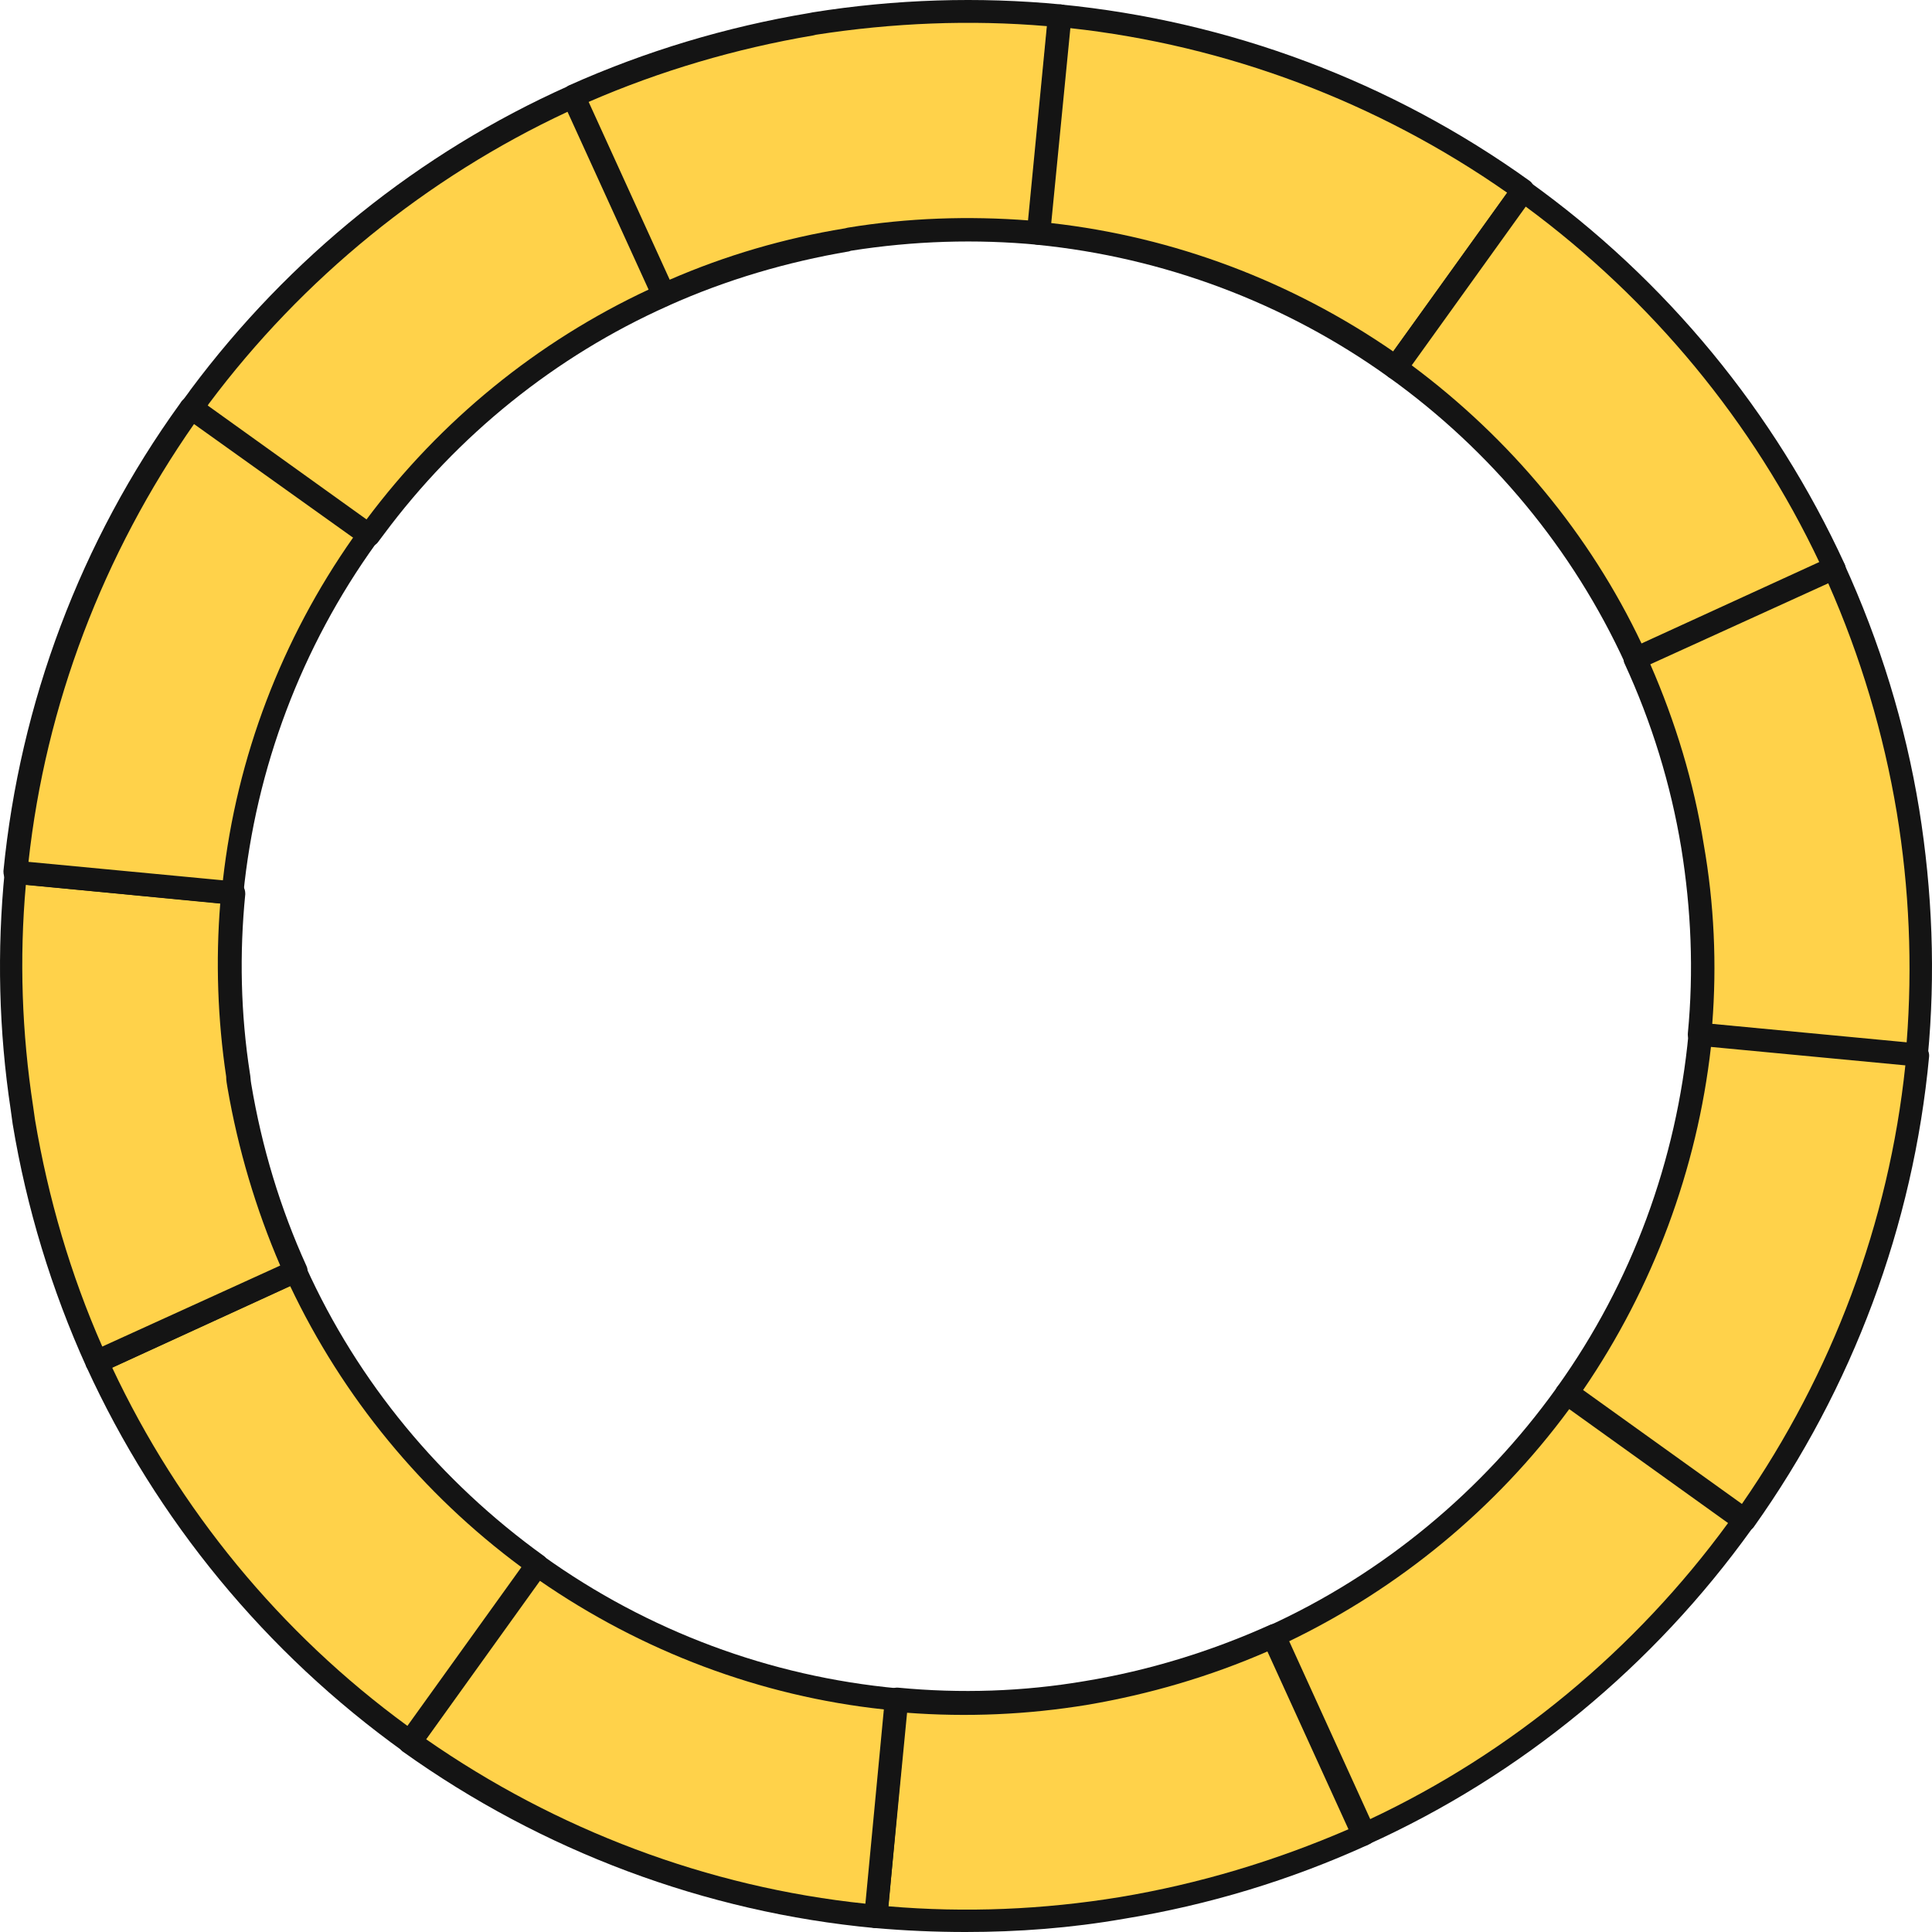 <svg width="199" height="199" viewBox="0 0 199 199" fill="none" xmlns="http://www.w3.org/2000/svg">
  <path d="M106.994 24.064C100.478 23.385 93.894 23.656 87.445 24.674L87.174 24.742C80.726 25.827 74.345 27.726 68.371 30.439L59.072 9.955C66.878 6.427 75.159 3.985 83.576 2.561L83.915 2.493C92.265 1.136 100.75 0.865 109.235 1.679L106.994 24.064Z" fill="#FFD24A"/>
  <path d="M68.371 31.525C67.896 31.525 67.488 31.253 67.284 30.846L57.985 10.361C57.85 10.09 57.85 9.751 57.985 9.479C58.121 9.208 58.324 8.937 58.596 8.801C66.47 5.274 74.819 2.764 83.372 1.34L83.711 1.272C92.196 -0.085 100.817 -0.356 109.302 0.458C109.981 0.526 110.456 1.068 110.388 1.747L108.216 24.131C108.216 24.47 108.012 24.741 107.809 24.945C107.537 25.148 107.266 25.216 106.926 25.216C100.546 24.606 94.097 24.809 87.648 25.827L87.445 25.895C81.064 26.98 74.819 28.811 68.914 31.457C68.642 31.525 68.507 31.525 68.371 31.525ZM60.632 10.497L68.981 28.811C74.751 26.302 80.793 24.538 87.038 23.52L87.309 23.453C93.486 22.435 99.799 22.232 105.976 22.707L107.877 2.696C99.935 2.018 91.925 2.357 84.051 3.578L83.78 3.646C75.77 5.003 67.963 7.309 60.632 10.497Z" fill="#141414"/>
  <path d="M156.816 19.586L143.715 37.833C132.447 29.761 119.754 25.216 106.925 23.995L109.097 1.611C125.795 3.307 142.222 9.14 156.816 19.586Z" fill="#FFD24A"/>
  <path d="M143.714 39.054C143.442 39.054 143.238 38.986 143.035 38.85C132.378 31.185 119.82 26.505 106.855 25.216C106.176 25.148 105.701 24.606 105.769 23.927L107.941 1.543C107.941 1.204 108.144 0.933 108.348 0.729C108.619 0.526 108.892 0.458 109.231 0.458C126.608 2.154 143.306 8.394 157.561 18.637C157.832 18.84 157.968 19.111 158.036 19.383C158.104 19.722 158.036 19.993 157.832 20.265L144.732 38.511C144.46 38.918 144.121 39.054 143.714 39.054ZM108.28 22.978C120.906 24.402 132.989 28.947 143.51 36.205L155.253 19.857C141.881 10.497 126.337 4.663 110.249 2.9L108.28 22.978Z" fill="#141414"/>
  <path d="M188.99 58.521L168.558 67.882C163.263 56.282 154.914 45.836 143.782 37.9L156.883 19.654C171.273 29.964 182.066 43.462 188.99 58.521Z" fill="#FFD24A"/>
  <path d="M168.49 69.035C168.015 69.035 167.607 68.764 167.404 68.357C162.041 56.622 153.557 46.38 143.035 38.85C142.492 38.443 142.356 37.697 142.764 37.222L155.864 18.976C156.068 18.704 156.34 18.569 156.611 18.501C156.951 18.433 157.222 18.501 157.494 18.704C171.612 28.811 182.813 42.445 190.008 58.114C190.144 58.386 190.144 58.725 190.008 58.996C189.872 59.267 189.668 59.539 189.397 59.675L168.965 69.035C168.83 69.035 168.694 69.035 168.49 69.035ZM145.411 37.629C155.525 45.159 163.738 54.994 169.101 66.322L187.428 57.979C180.572 43.463 170.119 30.846 157.154 21.282L145.411 37.629Z" fill="#141414"/>
  <path d="M197.476 108.716L175.076 106.545C175.687 100.033 175.415 93.522 174.397 87.146C173.311 80.498 171.342 73.986 168.491 67.814L188.923 58.453C192.588 66.457 195.168 74.868 196.525 83.415C197.951 91.826 198.29 100.305 197.476 108.716Z" fill="#FFD24A"/>
  <path d="M197.477 109.869C197.409 109.869 197.409 109.869 197.341 109.869L174.941 107.699C174.262 107.631 173.786 107.088 173.854 106.41C174.465 100.034 174.194 93.658 173.176 87.349C172.089 80.77 170.121 74.394 167.338 68.356C167.202 68.085 167.202 67.746 167.338 67.475C167.474 67.204 167.678 66.932 167.949 66.796L188.381 57.436C188.992 57.164 189.67 57.436 189.942 58.046C193.607 66.05 196.255 74.597 197.68 83.347C199.038 91.758 199.377 100.373 198.563 108.852C198.563 109.191 198.359 109.462 198.156 109.666C198.02 109.802 197.748 109.869 197.477 109.869ZM176.366 105.46L196.39 107.36C197.001 99.491 196.662 91.487 195.372 83.686C194.015 75.547 191.639 67.61 188.313 60.081L169.986 68.424C172.565 74.326 174.465 80.566 175.484 86.942C176.57 93.115 176.841 99.356 176.366 105.46Z" fill="#141414"/>
  <path d="M179.624 156.537L161.365 143.446C169.375 132.118 173.923 119.434 175.077 106.546L197.477 108.716C195.916 125.403 190.078 141.954 179.624 156.537Z" fill="#FFD24A"/>
  <path d="M179.625 157.758C179.353 157.758 179.15 157.69 178.946 157.555L160.687 144.463C160.144 144.057 160.008 143.378 160.415 142.835C168.086 132.118 172.702 119.502 173.923 106.478C173.923 106.139 174.127 105.867 174.33 105.664C174.602 105.46 174.873 105.393 175.213 105.393L197.613 107.563C198.292 107.631 198.767 108.174 198.699 108.852C197.07 126.217 190.825 142.971 180.643 157.284C180.44 157.555 180.168 157.691 179.897 157.758C179.761 157.758 179.693 157.758 179.625 157.758ZM163.063 143.175L179.421 154.909C188.721 141.479 194.558 125.945 196.255 109.734L176.231 107.835C174.806 120.451 170.258 132.661 163.063 143.175Z" fill="#141414"/>
  <path d="M179.624 156.537L179.489 156.741C169.103 171.189 155.595 181.974 140.458 188.893L131.158 168.476C142.766 163.185 153.219 154.842 161.229 143.717L161.365 143.514L179.624 156.537Z" fill="#FFD24A"/>
  <path d="M140.457 190.114C140.321 190.114 140.185 190.114 140.049 190.046C139.778 189.91 139.506 189.707 139.371 189.436L130.071 169.018C129.8 168.408 130.071 167.73 130.682 167.458C142.425 162.1 152.675 153.621 160.277 143.039L160.413 142.835C160.617 142.564 160.889 142.428 161.16 142.361C161.5 142.293 161.771 142.361 162.043 142.564L180.302 155.656C180.573 155.859 180.709 156.13 180.777 156.402C180.845 156.673 180.777 157.012 180.574 157.284L180.438 157.487C170.324 171.596 156.68 182.856 140.932 189.978C140.796 190.114 140.661 190.114 140.457 190.114ZM132.719 169.086L141.068 187.401C155.662 180.55 168.423 169.968 177.994 156.876L161.635 145.142C154.1 155.384 144.122 163.592 132.719 169.086Z" fill="#141414"/>
  <path d="M140.457 188.961C132.515 192.624 124.098 195.134 115.545 196.558C107.196 197.915 98.711 198.254 90.226 197.44L92.398 175.056C98.914 175.666 105.499 175.463 111.879 174.377C118.532 173.292 124.98 171.325 131.158 168.476L140.457 188.961Z" fill="#FFD24A"/>
  <path d="M99.458 199C96.335 199 93.213 198.864 90.158 198.593C89.819 198.593 89.547 198.39 89.343 198.186C89.14 197.915 89.072 197.643 89.072 197.304L91.245 174.92C91.312 174.242 91.855 173.767 92.534 173.835C98.915 174.445 105.363 174.242 111.744 173.156C118.328 172.071 124.709 170.104 130.75 167.391C131.021 167.255 131.361 167.255 131.633 167.391C131.904 167.526 132.176 167.73 132.312 168.001L141.611 188.418C141.882 189.029 141.611 189.707 141 189.978C132.99 193.641 124.505 196.219 115.749 197.643C110.318 198.593 104.888 199 99.458 199ZM91.516 196.355C99.458 197.033 107.468 196.694 115.342 195.405C123.487 194.048 131.361 191.674 138.895 188.418L130.546 170.104C124.641 172.681 118.396 174.513 112.015 175.598C105.838 176.616 99.594 176.887 93.349 176.412L91.516 196.355Z" fill="#141414"/>
  <path d="M90.225 197.44C73.458 195.88 56.896 189.978 42.234 179.464L55.334 161.218C66.67 169.358 79.431 173.902 92.396 175.123L90.225 197.44Z" fill="#FFD24A"/>
  <path d="M90.225 198.593C90.157 198.593 90.157 198.593 90.089 198.593C72.644 196.965 55.809 190.656 41.487 180.414C40.944 180.007 40.808 179.261 41.216 178.786L54.316 160.539C54.724 159.997 55.403 159.861 55.946 160.268C66.739 168.001 79.296 172.681 92.465 173.902C92.804 173.902 93.076 174.106 93.279 174.309C93.483 174.58 93.55 174.852 93.55 175.191L91.378 197.575C91.31 198.118 90.836 198.593 90.225 198.593ZM43.863 179.125C57.303 188.486 72.915 194.387 89.138 196.083L91.039 176.073C78.345 174.716 66.127 170.104 55.538 162.778L43.863 179.125Z" fill="#141414"/>
  <path d="M55.337 161.15L42.237 179.397C27.71 169.018 16.918 155.384 9.994 140.258L30.425 130.897C35.72 142.632 44.137 153.146 55.337 161.15Z" fill="#FFD24A"/>
  <path d="M42.236 180.617C41.964 180.617 41.761 180.55 41.557 180.414C27.37 170.239 16.102 156.537 8.907 140.8C8.635 140.19 8.907 139.511 9.518 139.24L29.949 129.88C30.221 129.744 30.561 129.744 30.832 129.88C31.104 130.015 31.375 130.219 31.511 130.49C36.874 142.36 45.358 152.603 56.015 160.268C56.287 160.471 56.423 160.743 56.491 161.014C56.559 161.353 56.491 161.625 56.287 161.896L43.186 180.143C42.914 180.414 42.575 180.617 42.236 180.617ZM11.554 140.868C18.41 155.452 28.863 168.204 41.964 177.768L53.707 161.421C43.525 153.892 35.312 143.921 29.882 132.457L11.554 140.868Z" fill="#141414"/>
  <path d="M30.422 130.965L9.99 140.326C6.393 132.39 3.881 124.114 2.455 115.568C2.387 115.093 2.32 114.618 2.252 114.143C1.03 106.139 0.827 97.999 1.641 89.86L24.041 92.03C23.43 98.271 23.566 104.579 24.516 110.819C24.584 111.159 24.584 111.566 24.652 111.905C25.738 118.417 27.639 124.86 30.422 130.965Z" fill="#FFD24A"/>
  <path d="M9.992 141.479C9.856 141.479 9.72 141.479 9.584 141.411C9.313 141.276 9.041 141.072 8.906 140.801C5.308 132.864 2.729 124.386 1.304 115.771C1.236 115.296 1.167 114.821 1.099 114.279C-0.122 106.207 -0.326 97.931 0.489 89.724C0.557 89.045 1.099 88.571 1.778 88.638L24.178 90.809C24.518 90.809 24.79 91.013 24.993 91.216C25.197 91.487 25.265 91.759 25.265 92.098C24.654 98.203 24.79 104.443 25.74 110.548C25.808 110.887 25.808 111.294 25.875 111.633C26.962 118.145 28.862 124.453 31.578 130.423C31.849 131.033 31.577 131.711 30.966 131.983L10.535 141.343C10.331 141.411 10.128 141.479 9.992 141.479ZM2.661 91.148C1.982 98.745 2.254 106.41 3.408 113.94C3.475 114.414 3.543 114.889 3.611 115.364C4.969 123.436 7.277 131.304 10.535 138.698L28.862 130.355C26.351 124.521 24.518 118.349 23.432 112.04C23.364 111.633 23.296 111.294 23.296 110.887C22.414 104.986 22.21 98.949 22.686 93.048L2.661 91.148Z" fill="#141414"/>
  <path d="M23.977 92.03L1.577 89.859C3.206 73.241 9.112 56.825 19.497 42.242L19.633 42.038L37.892 55.13L37.757 55.333C29.815 66.525 25.267 79.21 23.977 92.03Z" fill="#FFD24A"/>
  <path d="M23.976 93.183C23.908 93.183 23.908 93.183 23.84 93.183L1.44 91.013C1.101 91.013 0.83 90.809 0.626 90.606C0.422 90.402 0.354 90.063 0.354 89.724C2.051 72.427 8.296 55.74 18.546 41.563L18.682 41.36C19.089 40.817 19.836 40.682 20.311 41.089L38.57 54.18C39.113 54.587 39.249 55.265 38.842 55.808L38.706 56.012C31.036 66.661 26.352 79.142 25.063 92.098C25.131 92.708 24.587 93.183 23.976 93.183ZM2.934 88.774L22.958 90.673C24.384 77.989 28.999 65.847 36.398 55.333L20.039 43.598C10.604 57.097 4.698 72.63 2.934 88.774Z" fill="#141414"/>
  <path d="M68.367 30.372C56.964 35.527 46.646 43.531 38.636 54.248C38.432 54.52 38.229 54.791 38.025 55.13L19.765 42.039C20.037 41.632 20.309 41.224 20.648 40.885C30.966 26.98 44.27 16.602 59.068 9.954L68.367 30.372Z" fill="#FFD24A"/>
  <path d="M38.025 56.283C37.754 56.283 37.55 56.215 37.346 56.079L19.019 42.988C18.476 42.581 18.34 41.903 18.747 41.36C19.018 40.953 19.358 40.546 19.63 40.139C29.744 26.573 43.184 15.72 58.525 8.869C59.136 8.597 59.814 8.869 60.086 9.479L69.385 29.964C69.521 30.235 69.521 30.575 69.385 30.846C69.25 31.117 69.046 31.389 68.774 31.524C57.235 36.679 47.121 44.819 39.519 55.062C39.315 55.333 39.111 55.604 38.907 55.876C38.704 56.147 38.364 56.283 38.025 56.283ZM21.395 41.767L37.753 53.502C45.356 43.327 55.335 35.187 66.806 29.829L58.456 11.514C43.93 18.297 31.169 28.675 21.53 41.563C21.462 41.631 21.462 41.699 21.395 41.767Z" fill="#141414"/>
  <path d="M142.532 36.976L142.374 37.196L144.307 38.577L144.465 38.357L142.532 36.976Z" fill="#141414"/>
  <path d="M156.502 18.443L156.186 18.884L158.117 20.267L158.433 19.826L156.502 18.443Z" fill="#141414"/>
  <path d="M54.642 159.399L54.128 160.116L56.059 161.5L56.574 160.783L54.642 159.399Z" fill="#141414"/>
  <path d="M69.203 29.832L67.04 30.816L67.237 31.248L69.4 30.265L69.203 29.832Z" fill="#141414"/>
  <path d="M60.306 8.874L58.143 9.858L58.312 10.229L60.474 9.245L60.306 8.874Z" fill="#141414"/>
  <path d="M141.791 188.325L139.629 189.31L139.685 189.433L141.848 188.448L141.791 188.325Z" fill="#141414"/>
  <path d="M131.928 167.048L129.762 168.024L130.069 168.705L132.235 167.729L131.928 167.048Z" fill="#141414"/>
  <path d="M24.113 90.864L23.878 93.227L24.621 93.3L24.856 90.938L24.113 90.864Z" fill="#141414"/>
  <path d="M1.599 88.663L1.39 91.028L1.525 91.04L1.734 88.675L1.599 88.663Z" fill="#141414"/>
  <path d="M197.654 107.304L197.418 109.667L197.823 109.707L198.059 107.345L197.654 107.304Z" fill="#141414"/>
  <path d="M174.738 105.366L174.516 107.73L174.989 107.774L175.211 105.411L174.738 105.366Z" fill="#141414"/>
  <path d="M105.749 24.015L105.713 24.353L108.076 24.599L108.111 24.261L105.749 24.015Z" fill="#141414"/>
  <path d="M108.012 1.06L107.959 1.6L110.324 1.83L110.376 1.289L108.012 1.06Z" fill="#141414"/>
  <path d="M91.379 197.439L89.003 197.372L91.379 197.439Z" fill="#141414"/>
  <path d="M91.215 174.304L91.135 175.115L93.5 175.347L93.579 174.536L91.215 174.304Z" fill="#141414"/>
  <path d="M167.72 66.884L167.412 67.028L168.418 69.178L168.725 69.035L167.72 66.884Z" fill="#141414"/>
  <path d="M189.127 57.434L188.635 57.662L189.633 59.817L190.126 59.589L189.127 57.434Z" fill="#141414"/>
  <path d="M10.401 141.411L9.518 139.173L10.401 141.411Z" fill="#141414"/>
  <path d="M30.846 129.37L30.106 129.711L31.1 131.867L31.84 131.527L30.846 129.37Z" fill="#141414"/>
  <path d="M161.631 141.895L160.247 143.825L160.744 144.181L162.128 142.251L161.631 141.895Z" fill="#141414"/>
  <path d="M180.554 155.688L179.17 157.617L179.391 157.776L180.775 155.846L180.554 155.688Z" fill="#141414"/>
  <path d="M20.319 40.971L18.935 42.901L19.156 43.059L20.54 41.13L20.319 40.971Z" fill="#141414"/>
  <path d="M38.738 53.819L37.354 55.748L37.851 56.104L39.235 54.174L38.738 53.819Z" fill="#141414"/>
</svg>
